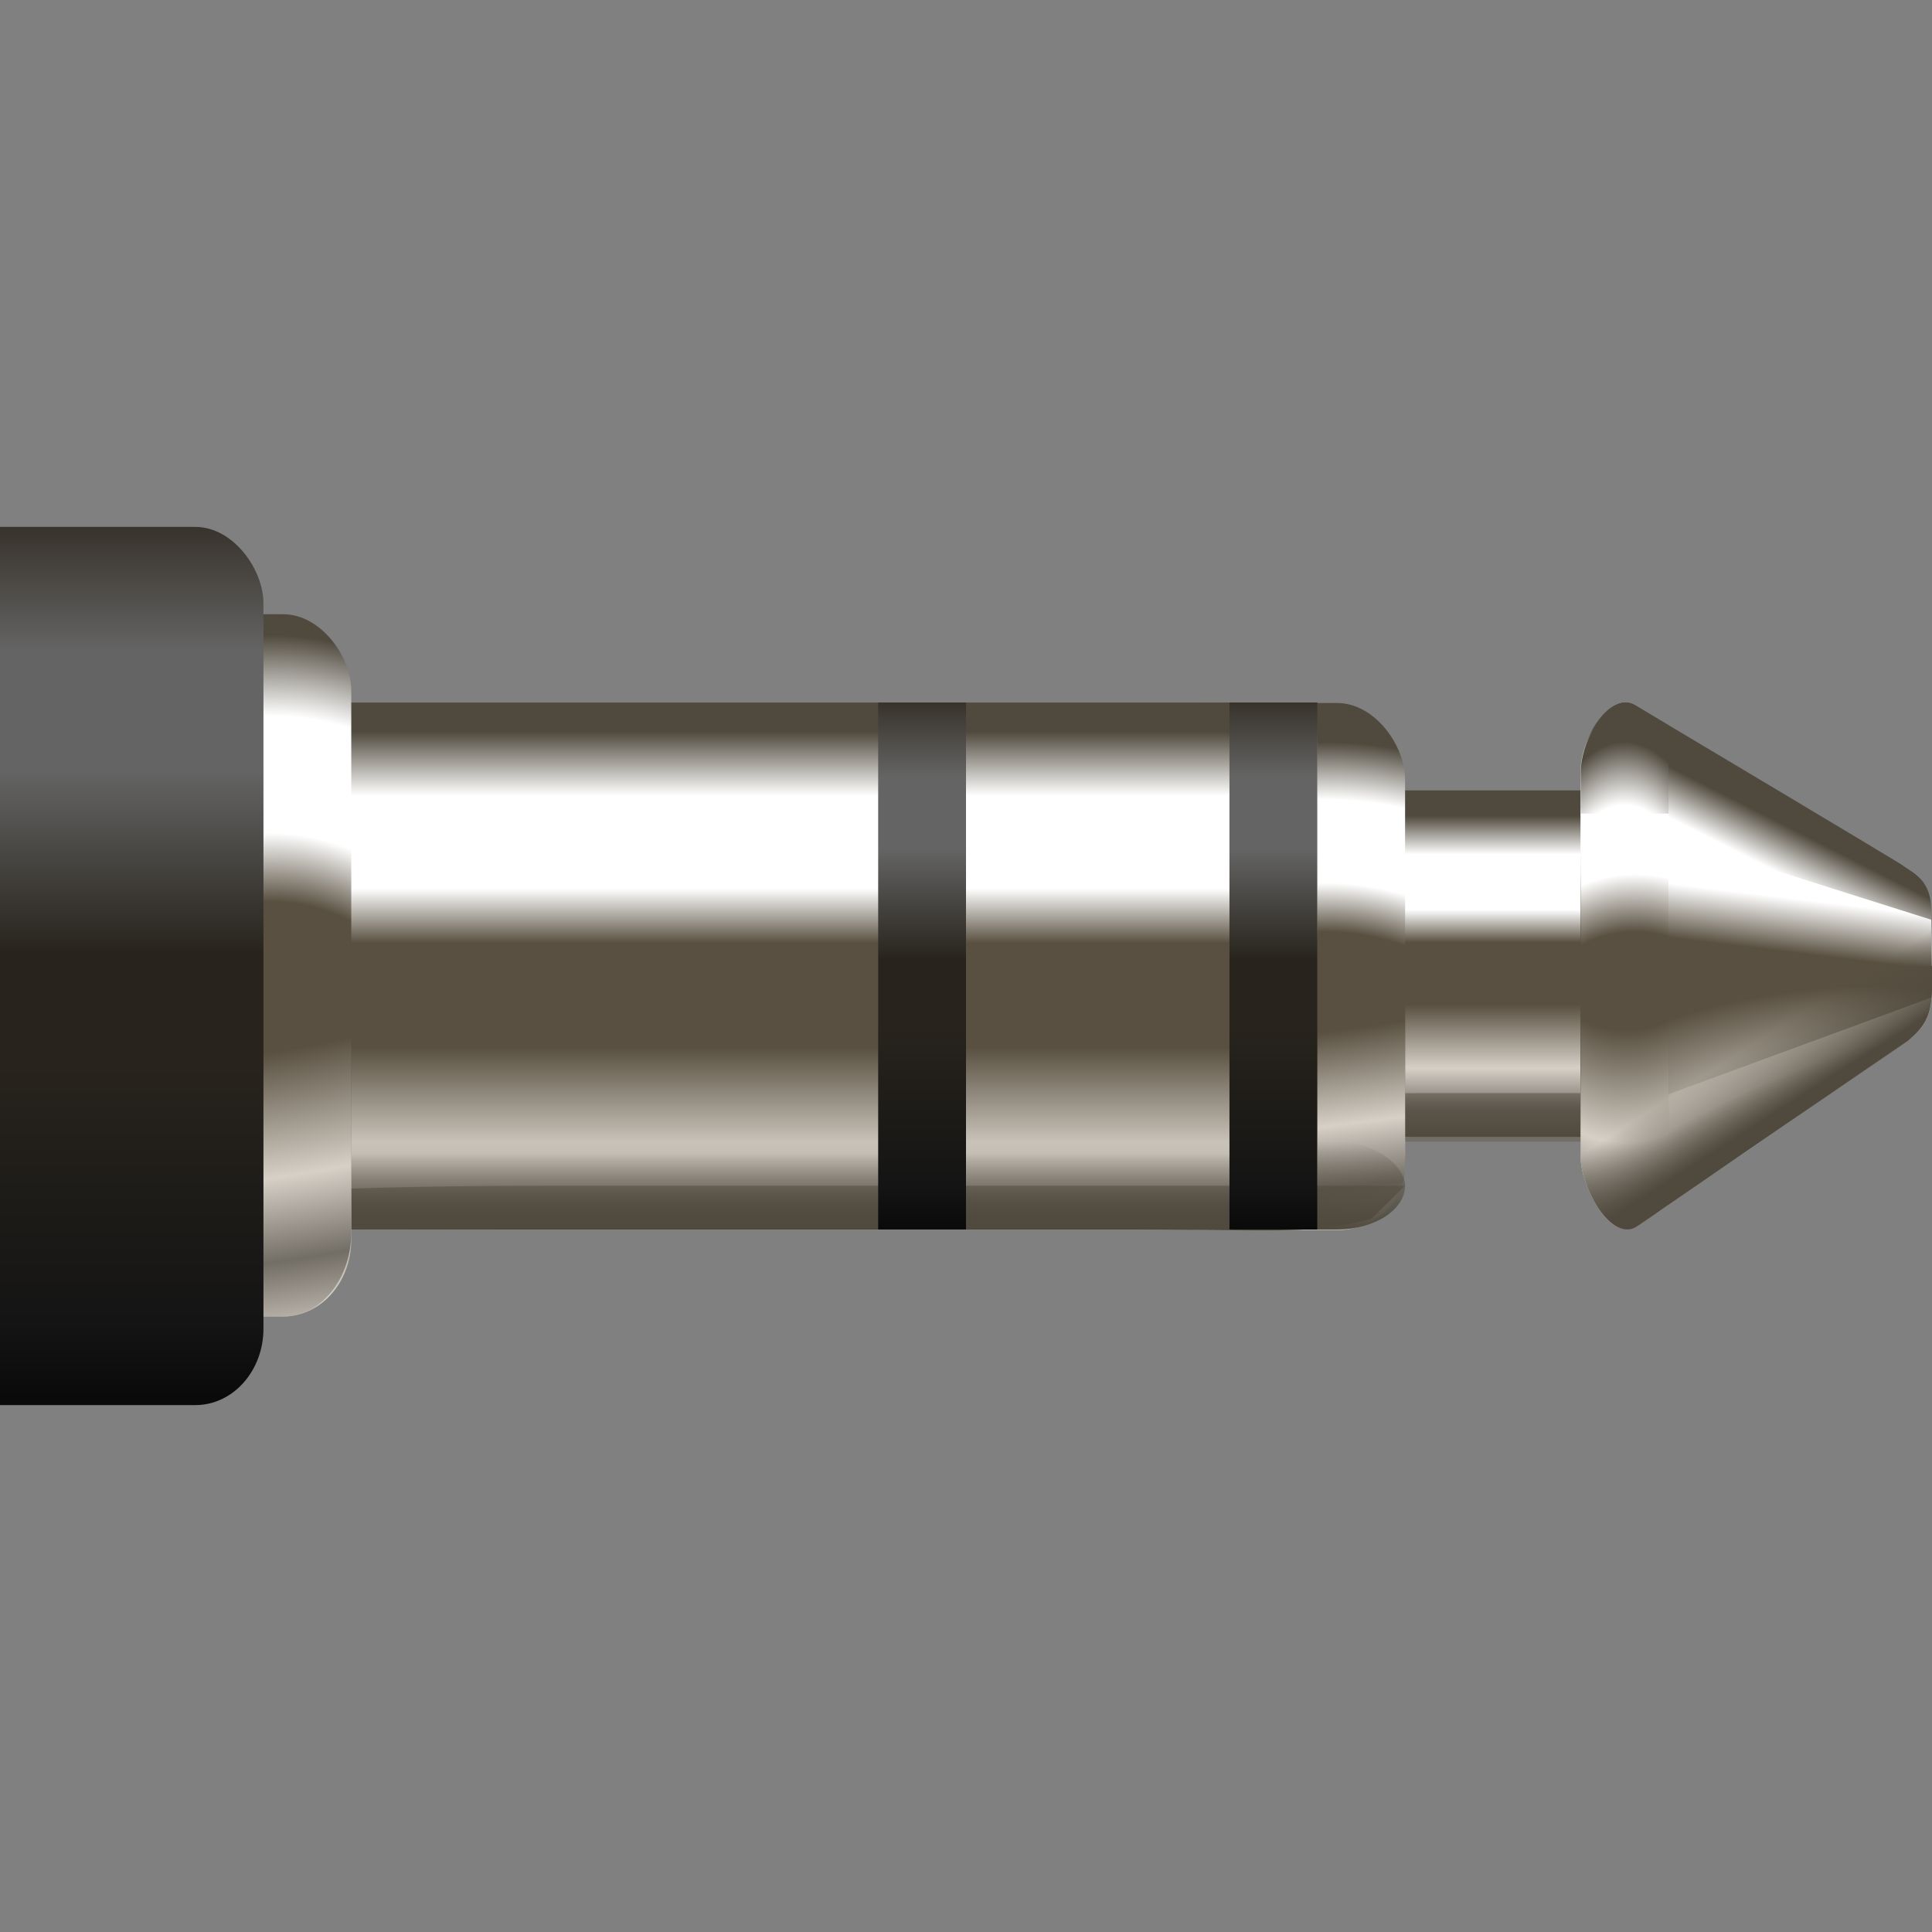 <?xml version="1.0" encoding="UTF-8" standalone="no"?>
<!-- Created with Inkscape (http://www.inkscape.org/) -->
<svg
   xmlns:dc="http://purl.org/dc/elements/1.1/"
   xmlns:cc="http://web.resource.org/cc/"
   xmlns:rdf="http://www.w3.org/1999/02/22-rdf-syntax-ns#"
   xmlns:svg="http://www.w3.org/2000/svg"
   xmlns="http://www.w3.org/2000/svg"
   xmlns:xlink="http://www.w3.org/1999/xlink"
   xmlns:sodipodi="http://sodipodi.sourceforge.net/DTD/sodipodi-0.dtd"
   xmlns:inkscape="http://www.inkscape.org/namespaces/inkscape"
   id="svg2211"
   sodipodi:version="0.32"
   inkscape:version="0.45.1"
   width="88"
   height="88"
   version="1.0"
   sodipodi:docbase="/home/david/Desktop"
   sodipodi:docname="audio-input-line.svg"
   inkscape:output_extension="org.inkscape.output.svg.inkscape"
   inkscape:export-filename="/home/david/Desktop/audio-line-input.png"
   inkscape:export-xdpi="22.5"
   inkscape:export-ydpi="22.5">
  <rect width="100%" height="100%" fill="#808080" stroke="none"/>
  <defs
     id="defs2214">
    <linearGradient
       inkscape:collect="always"
       id="linearGradient6494">
      <stop
         style="stop-color:#504a3e;stop-opacity:1;"
         offset="0"
         id="stop6496" />
      <stop
         style="stop-color:#504a3e;stop-opacity:0;"
         offset="1"
         id="stop6498" />
    </linearGradient>
    <linearGradient
       inkscape:collect="always"
       id="linearGradient6467">
      <stop
         style="stop-color:#504a3e;stop-opacity:1;"
         offset="0"
         id="stop6469" />
      <stop
         style="stop-color:#504a3e;stop-opacity:0;"
         offset="1"
         id="stop6471" />
    </linearGradient>
    <linearGradient
       id="linearGradient3256">
      <stop
         id="stop3258"
         offset="0"
         style="stop-color:#0a0a0a;stop-opacity:1;" />
      <stop
         style="stop-color:#141414;stop-opacity:1;"
         offset="0.084"
         id="stop3260" />
      <stop
         style="stop-color:#28241d;stop-opacity:1;"
         offset="0.389"
         id="stop3262" />
      <stop
         id="stop3264"
         offset="0.512"
         style="stop-color:#28241d;stop-opacity:1;" />
      <stop
         id="stop3266"
         offset="0.722"
         style="stop-color:#646464;stop-opacity:1;" />
      <stop
         id="stop3268"
         offset="0.86"
         style="stop-color:#646464;stop-opacity:1;" />
      <stop
         id="stop3270"
         offset="1"
         style="stop-color:#37322b;stop-opacity:1;" />
    </linearGradient>
    <linearGradient
       id="linearGradient15144">
      <stop
         style="stop-color:#d6d0c7;stop-opacity:1;"
         offset="0"
         id="stop15146" />
      <stop
         id="stop15148"
         offset="0.084"
         style="stop-color:#d6d0c7;stop-opacity:1;" />
      <stop
         id="stop15150"
         offset="0.389"
         style="stop-color:#595041;stop-opacity:1;" />
      <stop
         style="stop-color:#595041;stop-opacity:1;"
         offset="0.512"
         id="stop15152" />
      <stop
         style="stop-color:#ffffff;stop-opacity:1;"
         offset="0.722"
         id="stop15154" />
      <stop
         style="stop-color:#ffffff;stop-opacity:1;"
         offset="0.86"
         id="stop15156" />
      <stop
         style="stop-color:#a39a89;stop-opacity:1;"
         offset="1"
         id="stop15158" />
    </linearGradient>
    <linearGradient
       id="linearGradient10029">
      <stop
         style="stop-color:#0a0a0a;stop-opacity:1;"
         offset="0"
         id="stop10031" />
      <stop
         id="stop10033"
         offset="0.084"
         style="stop-color:#141414;stop-opacity:1;" />
      <stop
         id="stop10035"
         offset="0.389"
         style="stop-color:#28241d;stop-opacity:1;" />
      <stop
         style="stop-color:#28241d;stop-opacity:1;"
         offset="0.512"
         id="stop10037" />
      <stop
         style="stop-color:#646464;stop-opacity:1;"
         offset="0.722"
         id="stop10039" />
      <stop
         style="stop-color:#646464;stop-opacity:1;"
         offset="0.86"
         id="stop10041" />
      <stop
         style="stop-color:#39342d;stop-opacity:1;"
         offset="1"
         id="stop10043" />
    </linearGradient>
    <linearGradient
       id="linearGradient4170">
      <stop
         id="stop4172"
         offset="0"
         style="stop-color:#726d65;stop-opacity:1;" />
      <stop
         style="stop-color:#d6d0c7;stop-opacity:1;"
         offset="0.144"
         id="stop4185" />
      <stop
         style="stop-color:#595041;stop-opacity:1;"
         offset="0.359"
         id="stop4176" />
      <stop
         id="stop4183"
         offset="0.571"
         style="stop-color:#595041;stop-opacity:1;" />
      <stop
         id="stop4181"
         offset="0.682"
         style="stop-color:#ffffff;stop-opacity:1;" />
      <stop
         id="stop4179"
         offset="0.87"
         style="stop-color:#ffffff;stop-opacity:1;" />
      <stop
         id="stop4174"
         offset="1"
         style="stop-color:#504a3e;stop-opacity:1;" />
    </linearGradient>
    <linearGradient
       inkscape:collect="always"
       xlink:href="#linearGradient4170"
       id="linearGradient11074"
       gradientUnits="userSpaceOnUse"
       gradientTransform="matrix(6.0033558e-2,0,0,0.328,48.907,29.891)"
       x1="322.092"
       y1="63.081"
       x2="322.092"
       y2="22.202" />
    <linearGradient
       inkscape:collect="always"
       xlink:href="#linearGradient3256"
       id="linearGradient3254"
       x1="98"
       y1="73"
       x2="98"
       y2="52"
       gradientUnits="userSpaceOnUse"
       gradientTransform="matrix(1,0,0,1.143,-40,-27.429)" />
    <linearGradient
       inkscape:collect="always"
       xlink:href="#linearGradient3256"
       id="linearGradient3274"
       gradientUnits="userSpaceOnUse"
       x1="98"
       y1="73"
       x2="98"
       y2="52"
       gradientTransform="matrix(1,0,0,1.143,-56,-27.429)" />
    <linearGradient
       inkscape:collect="always"
       xlink:href="#linearGradient4170"
       id="linearGradient44043"
       gradientUnits="userSpaceOnUse"
       gradientTransform="matrix(0.388,0,0,0.492,-99.678,22.837)"
       x1="322.092"
       y1="66.931"
       x2="322.092"
       y2="21.342" />
    <linearGradient
       inkscape:collect="always"
       xlink:href="#linearGradient10029"
       id="linearGradient44045"
       gradientUnits="userSpaceOnUse"
       gradientTransform="matrix(0.176,0,0,0.82,-60.581,8.728)"
       x1="322.092"
       y1="66.931"
       x2="322.092"
       y2="18.778" />
    <linearGradient
       inkscape:collect="always"
       xlink:href="#linearGradient4170"
       id="linearGradient44049"
       gradientUnits="userSpaceOnUse"
       x1="115.731"
       y1="70.661"
       x2="121.991"
       y2="57.165"
       gradientTransform="matrix(1,0,0,1.091,-39.5,-24.181)" />
    <linearGradient
       inkscape:collect="always"
       xlink:href="#linearGradient4170"
       id="linearGradient46017"
       gradientUnits="userSpaceOnUse"
       x1="115.851"
       y1="74.12"
       x2="114.243"
       y2="51.528"
       gradientTransform="matrix(0.267,0,0,1.034,82.107,-4.603)" />
    <radialGradient
       inkscape:collect="always"
       xlink:href="#linearGradient4170"
       id="radialGradient46988"
       cx="18.491"
       cy="68.124"
       fx="18.491"
       fy="68.124"
       r="6.201"
       gradientTransform="matrix(3.142,-1.8432982e-2,2.4300393e-2,4.142,-39.38,-207.287)"
       gradientUnits="userSpaceOnUse" />
    <radialGradient
       inkscape:collect="always"
       xlink:href="#linearGradient4170"
       id="radialGradient46997"
       gradientUnits="userSpaceOnUse"
       gradientTransform="matrix(5.198,-9.3178848e-2,2.9050062e-2,3.856,-77.736,-185.619)"
       cx="16.81"
       cy="55.689"
       fx="16.81"
       fy="55.689"
       r="6.201"
       spreadMethod="reflect" />
    <radialGradient
       inkscape:collect="always"
       xlink:href="#linearGradient4170"
       id="radialGradient49014"
       gradientUnits="userSpaceOnUse"
       gradientTransform="matrix(3.142,8.0315112e-3,0,3.922,-37.726,-192.854)"
       cx="18.491"
       cy="68.124"
       fx="18.491"
       fy="68.124"
       r="6.201" />
    <radialGradient
       inkscape:collect="always"
       xlink:href="#linearGradient4170"
       id="radialGradient49016"
       gradientUnits="userSpaceOnUse"
       gradientTransform="matrix(5.198,-9.3178848e-2,2.9050062e-2,3.856,-77.736,-185.619)"
       spreadMethod="reflect"
       cx="16.81"
       cy="55.689"
       fx="16.81"
       fy="55.689"
       r="6.201" />
    <linearGradient
       inkscape:collect="always"
       xlink:href="#linearGradient4170"
       id="linearGradient3239"
       gradientUnits="userSpaceOnUse"
       gradientTransform="matrix(1,0,0,-1.091,-39.5,120.181)"
       x1="117.963"
       y1="59.093"
       x2="120.211"
       y2="79.241" />
    <linearGradient
       inkscape:collect="always"
       xlink:href="#linearGradient4170"
       id="linearGradient9070"
       x1="122.466"
       y1="66.64"
       x2="114.405"
       y2="48.296"
       gradientUnits="userSpaceOnUse"
       spreadMethod="reflect" />
    <radialGradient
       inkscape:collect="always"
       xlink:href="#linearGradient4170"
       id="radialGradient9072"
       cx="114.44"
       cy="61.996"
       fx="114.44"
       fy="61.996"
       r="1.998"
       gradientTransform="matrix(7.235,0,-4.1081304e-8,11.872,-753.487,-680.031)"
       gradientUnits="userSpaceOnUse" />
    <radialGradient
       inkscape:collect="always"
       xlink:href="#linearGradient4170"
       id="radialGradient9078"
       gradientUnits="userSpaceOnUse"
       gradientTransform="matrix(9.244,2.1701519e-5,2.7819953e-5,-11.872,-943.417,792.029)"
       cx="114.44"
       cy="61.996"
       fx="114.44"
       fy="61.996"
       r="1.998" />
    <radialGradient
       inkscape:collect="always"
       xlink:href="#linearGradient4170"
       id="radialGradient9081"
       gradientUnits="userSpaceOnUse"
       gradientTransform="matrix(3.865,0,-2.1945235e-8,-11.872,-368.084,776.031)"
       cx="114.392"
       cy="64.691"
       fx="114.392"
       fy="64.691"
       r="1.998"
       spreadMethod="reflect" />
    <radialGradient
       inkscape:collect="always"
       xlink:href="#linearGradient4170"
       id="radialGradient9083"
       cx="108.391"
       cy="80.859"
       fx="108.391"
       fy="80.859"
       r="8"
       gradientTransform="matrix(3.729,-1.095,0.814,2.773,-376.471,-32.896)"
       gradientUnits="userSpaceOnUse"
       spreadMethod="repeat" />
    <radialGradient
       inkscape:collect="always"
       xlink:href="#linearGradient4170"
       id="radialGradient9085"
       cx="111.9"
       cy="81.48"
       fx="111.9"
       fy="81.48"
       r="8"
       gradientTransform="matrix(5.508,-1.061,0.566,2.94,-581.096,-66.921)"
       gradientUnits="userSpaceOnUse"
       spreadMethod="reflect" />
    <radialGradient
       inkscape:collect="always"
       xlink:href="#linearGradient4170"
       id="radialGradient10060"
       gradientUnits="userSpaceOnUse"
       gradientTransform="matrix(7.235,0,-4.1081304e-8,-11.872,-713.487,792.031)"
       cx="114.44"
       cy="61.996"
       fx="114.44"
       fy="61.996"
       r="1.998" />
    <radialGradient
       inkscape:collect="always"
       xlink:href="#linearGradient4170"
       id="radialGradient10063"
       gradientUnits="userSpaceOnUse"
       gradientTransform="matrix(9.4938769e-6,-11.101,-3.488,-2.9775239e-6,285.528,1325.688)"
       cx="114.379"
       cy="60.648"
       fx="114.379"
       fy="60.648"
       r="1.998" />
    <linearGradient
       inkscape:collect="always"
       xlink:href="#linearGradient6467"
       id="linearGradient6473"
       x1="17.097"
       y1="77"
       x2="17.097"
       y2="47.985"
       gradientUnits="userSpaceOnUse" />
    <linearGradient
       inkscape:collect="always"
       xlink:href="#linearGradient6467"
       id="linearGradient6477"
       gradientUnits="userSpaceOnUse"
       x1="17.097"
       y1="77"
       x2="17.097"
       y2="47.985"
       gradientTransform="matrix(0.362,0,0,1,18.798,-30.575)" />
    <linearGradient
       inkscape:collect="always"
       xlink:href="#linearGradient6467"
       id="linearGradient6479"
       gradientUnits="userSpaceOnUse"
       x1="17.097"
       y1="77"
       x2="17.097"
       y2="47.985" />
    <linearGradient
       inkscape:collect="always"
       xlink:href="#linearGradient6467"
       id="linearGradient6481"
       gradientUnits="userSpaceOnUse"
       x1="17.097"
       y1="77"
       x2="17.097"
       y2="47.985" />
    <linearGradient
       inkscape:collect="always"
       xlink:href="#linearGradient6467"
       id="linearGradient6484"
       gradientUnits="userSpaceOnUse"
       gradientTransform="matrix(1.518,0,0,0.138,42.189,41.162)"
       x1="17.097"
       y1="77"
       x2="17.097"
       y2="47.985" />
    <linearGradient
       inkscape:collect="always"
       xlink:href="#linearGradient6467"
       id="linearGradient6487"
       gradientUnits="userSpaceOnUse"
       x1="17.097"
       y1="77"
       x2="17.097"
       y2="47.985"
       gradientTransform="matrix(4.193,0,0,0.138,-36.635,45.379)" />
    <linearGradient
       inkscape:collect="always"
       xlink:href="#linearGradient6467"
       id="linearGradient6490"
       gradientUnits="userSpaceOnUse"
       x1="17.097"
       y1="77"
       x2="17.097"
       y2="47.985"
       gradientTransform="matrix(4.193,0,0,0.138,-36.635,45.379)" />
    <linearGradient
       inkscape:collect="always"
       xlink:href="#linearGradient6494"
       id="linearGradient6500"
       x1="80.997"
       y1="50.607"
       x2="79.284"
       y2="47.936"
       gradientUnits="userSpaceOnUse" />
  </defs>
  <sodipodi:namedview
     inkscape:window-height="734"
     inkscape:window-width="743"
     inkscape:pageshadow="2"
     inkscape:pageopacity="0.0"
     guidetolerance="10.0"
     gridtolerance="10"
     objecttolerance="10.0"
     borderopacity="1.0"
     bordercolor="#666666"
     pagecolor="#ffffff"
     id="base"
     showgrid="false"
     inkscape:grid-bbox="true"
     inkscape:guide-bbox="false"
     inkscape:object-paths="false"
     inkscape:zoom="0.25"
     inkscape:cx="44"
     inkscape:cy="44"
     inkscape:window-x="5"
     inkscape:window-y="23"
     inkscape:current-layer="svg2211"
     width="88px"
     height="88px"
     showguides="false"
     inkscape:grid-points="false"
     gridempspacing="2"
     gridspacingx="4px"
     gridspacingy="4px"
     showborder="false"
     borderlayer="false" />
  <rect
     ry="2.341"
     rx="0.41"
     y="36"
     x="60"
     height="16"
     width="13.619"
     id="rect4189"
     style="fill:url(#linearGradient11074);fill-opacity:1;fill-rule:evenodd;stroke:none;stroke-width:1;stroke-linecap:butt;stroke-linejoin:miter;stroke-miterlimit:4;stroke-dasharray:none;stroke-opacity:1" />
  <path
     sodipodi:nodetypes="ccccccccc"
     id="path6475"
     d="M 64.498,49.789 L 73.918,49.789 C 76.523,49.789 77.484,49.787 78.62,49.788 L 78.06,51.302 C 77.058,52.043 76.523,51.783 73.918,51.783 L 64.498,51.783 C 61.893,51.783 59.796,51.568 59.796,51.302 L 59.796,50.269 C 59.796,50.003 61.893,49.789 64.498,49.789 z "
     style="fill:url(#linearGradient6484);fill-opacity:1;fill-rule:evenodd;stroke:none;stroke-width:1;stroke-linecap:butt;stroke-linejoin:miter;stroke-miterlimit:4;stroke-opacity:1" />
  <g
     id="g47972"
     transform="matrix(1,0,0,0.828,40,-7.724)">
    <rect
       ry="4.21"
       rx="3.098"
       y="48"
       x="11.599"
       height="29"
       width="12.401"
       id="rect47974"
       style="fill:url(#radialGradient49014);fill-opacity:1;fill-rule:evenodd;stroke:none;stroke-width:1;stroke-linecap:butt;stroke-linejoin:miter;stroke-miterlimit:4;stroke-dasharray:none;stroke-opacity:1" />
    <path
       style="fill:url(#radialGradient49016);fill-opacity:1;fill-rule:evenodd;stroke:none;stroke-width:1;stroke-linecap:butt;stroke-linejoin:miter;stroke-miterlimit:4;stroke-opacity:1"
       d="M 14.696,62.542 L 20.902,62.542 C 22.618,62.542 23.252,62.531 24,62.537 L 24,73.516 C 24,75.446 22.618,77 20.902,77 L 14.696,77 C 12.98,77 11.599,75.446 11.599,73.516 L 11.599,66.026 C 11.599,64.096 12.98,62.542 14.696,62.542 z "
       id="path47976"
       sodipodi:nodetypes="ccccccccc" />
  </g>
  <rect
     style="fill:url(#linearGradient44043);fill-opacity:1;fill-rule:evenodd;stroke:none;stroke-width:1;stroke-linecap:butt;stroke-linejoin:miter;stroke-miterlimit:4;stroke-dasharray:none;stroke-opacity:1"
     id="rect2220"
     width="88"
     height="24"
     x="-28"
     y="32" />
  <rect
     ry="3.484"
     rx="3.098"
     y="52"
     x="12"
     height="4"
     width="52"
     id="rect5490"
     style="fill:url(#linearGradient6490);fill-opacity:1;fill-rule:evenodd;stroke:none;stroke-width:1;stroke-linecap:butt;stroke-linejoin:miter;stroke-miterlimit:4;stroke-dasharray:none;stroke-opacity:1" />
  <path
     style="fill:url(#linearGradient6487);fill-opacity:1;fill-rule:evenodd;stroke:none;stroke-width:1;stroke-linecap:butt;stroke-linejoin:miter;stroke-miterlimit:4;stroke-opacity:1"
     d="M 24.989,54.006 L 51.011,54.006 C 58.207,54.006 60.862,54.004 64,54.005 L 62.454,55.519 C 59.687,56.261 58.207,56 51.011,56 L 24.989,56 C 17.793,56 12,55.786 12,55.519 L 12,54.486 C 12,54.22 17.793,54.006 24.989,54.006 z "
     id="path5492"
     sodipodi:nodetypes="ccccccccc" />
  <rect
     style="fill:url(#linearGradient3254);fill-opacity:1;stroke:none;stroke-width:2;stroke-miterlimit:4;stroke-dasharray:none;stroke-opacity:1"
     id="rect6143"
     width="4"
     height="24"
     x="56"
     y="32"
     rx="3.711"
     ry="0" />
  <path
     style="fill:url(#linearGradient44049);fill-opacity:1;fill-rule:evenodd;stroke:none;stroke-width:1;stroke-linecap:butt;stroke-linejoin:miter;stroke-miterlimit:4;stroke-dasharray:none;stroke-opacity:1"
     d="M 74.501,32.133 C 86.13,39.065 86.578,39.361 86.578,39.361 C 87.219,39.818 87.972,40.083 87.972,41.539 L 88,45.017 C 88,46.472 87.471,46.911 86.907,47.409 C 86.907,47.409 86.352,47.762 74.567,55.854 C 73.442,56.626 72.003,54.154 72.003,52.699 L 72,35.065 C 72,33.609 73.337,31.439 74.501,32.133 z "
     id="rect5162"
     sodipodi:nodetypes="cccccsccs" />
  <path
     style="opacity:1;fill:url(#linearGradient3239);fill-opacity:1;fill-rule:evenodd;stroke:none;stroke-width:1;stroke-linecap:butt;stroke-linejoin:miter;stroke-miterlimit:4;stroke-dasharray:none;stroke-opacity:1"
     d="M 72,36.844 L 72,52.688 C 72,54.143 73.438,56.616 74.562,55.844 C 86.347,47.752 86.906,47.406 86.906,47.406 C 87.47,46.909 88,46.487 88,45.031 L 87.966,41.893 L 72,36.844 z "
     id="path3231"
     sodipodi:nodetypes="ccscccc" />
  <path
     style="opacity:1;fill:url(#radialGradient9083);fill-opacity:1;fill-rule:evenodd;stroke:none;stroke-width:1;stroke-linecap:butt;stroke-linejoin:miter;stroke-miterlimit:4;stroke-dasharray:none;stroke-opacity:1"
     d="M 72,44 L 72,52.688 C 72,54.143 73.438,56.616 74.562,55.844 C 86.347,47.752 86.906,47.406 86.906,47.406 C 87.47,46.909 88,46.487 88,45.031 L 88,44 L 72,44 z "
     id="path2242" />
  <path
     style="opacity:1;fill:url(#radialGradient9085);fill-opacity:1;fill-rule:evenodd;stroke:none;stroke-width:1;stroke-linecap:butt;stroke-linejoin:miter;stroke-miterlimit:4;stroke-dasharray:none;stroke-opacity:1"
     d="M 72,44 L 72,51.312 L 87.969,45.438 C 87.979,45.31 88,45.179 88,45.031 L 88,44 L 72,44 z "
     id="path3221" />
  <g
     id="g47968"
     transform="matrix(1,0,0,1.103,-8,-24.966)">
    <rect
       style="fill:url(#radialGradient46988);fill-opacity:1;fill-rule:evenodd;stroke:none;stroke-width:1;stroke-linecap:butt;stroke-linejoin:miter;stroke-miterlimit:4;stroke-dasharray:none;stroke-opacity:1"
       id="rect8083"
       width="12.401"
       height="29"
       x="11.599"
       y="48"
       rx="3.098"
       ry="3.158" />
    <path
       sodipodi:nodetypes="ccccccccc"
       id="rect46990"
       d="M 14.696,62.542 L 20.902,62.542 C 22.618,62.542 23.252,62.531 24,62.537 L 24,73.516 C 24,75.446 22.618,77 20.902,77 L 14.696,77 C 12.98,77 11.599,75.446 11.599,73.516 L 11.599,66.026 C 11.599,64.096 12.98,62.542 14.696,62.542 z "
       style="fill:url(#radialGradient46997);fill-opacity:1;fill-rule:evenodd;stroke:none;stroke-width:1;stroke-linecap:butt;stroke-linejoin:miter;stroke-miterlimit:4;stroke-opacity:1" />
  </g>
  <rect
     style="fill:url(#linearGradient44045);fill-opacity:1;fill-rule:evenodd;stroke:none;stroke-width:1;stroke-linecap:butt;stroke-linejoin:miter;stroke-miterlimit:4;stroke-dasharray:none;stroke-opacity:1"
     id="rect9056"
     width="40"
     height="40"
     x="-28"
     y="24"
     rx="3.098"
     ry="3.484" />
  <path
     sodipodi:nodetypes="cccsccs"
     id="path12225"
     d="M 74.467,32.117 C 75.419,32.684 75.208,32.565 75.994,33.019 L 76,54.871 C 75.293,55.375 75.1,55.56 74.527,55.881 C 73.259,56.59 71.989,53.861 72.005,52.785 L 72.008,35.162 C 72.008,33.708 73.363,31.459 74.467,32.117 z "
     style="fill:url(#radialGradient9072);fill-opacity:1;fill-rule:evenodd;stroke:none;stroke-width:1;stroke-linecap:butt;stroke-linejoin:miter;stroke-miterlimit:4;stroke-dasharray:none;stroke-opacity:1" />
  <path
     style="fill:url(#radialGradient9081);fill-opacity:1;fill-rule:evenodd;stroke:none;stroke-width:1;stroke-linecap:butt;stroke-linejoin:miter;stroke-miterlimit:4;stroke-dasharray:none;stroke-opacity:1"
     d="M 72,44.312 L 72,52.781 C 71.984,53.857 73.263,56.584 74.531,55.875 C 75.105,55.554 75.293,55.379 76,54.875 L 76,44.312 L 72,44.312 z "
     id="path9074" />
  <rect
     ry="0"
     rx="3.711"
     y="32"
     x="40"
     height="24"
     width="4"
     id="rect3272"
     style="fill:url(#linearGradient3274);fill-opacity:1;stroke:none;stroke-width:2;stroke-miterlimit:4;stroke-dasharray:none;stroke-opacity:1" />
  <path
     style="fill:url(#radialGradient10063);fill-opacity:1;fill-rule:evenodd;stroke:none;stroke-width:1;stroke-linecap:butt;stroke-linejoin:miter;stroke-miterlimit:4;stroke-dasharray:none;stroke-opacity:1"
     d="M 74.031,32 C 73.032,32.009 72,33.884 72,35.156 L 72,37.062 L 76,37.062 L 76,33.031 C 75.214,32.577 75.421,32.692 74.469,32.125 C 74.331,32.043 74.174,31.999 74.031,32 z "
     id="path10056" />
  <path
     sodipodi:nodetypes="cccccsccs"
     id="path6492"
     d="M 74.501,32.133 C 86.13,39.065 86.578,39.361 86.578,39.361 C 87.219,39.818 87.972,40.083 87.972,41.539 L 88,45.017 C 88,46.472 87.471,46.911 86.907,47.409 C 86.907,47.409 86.352,47.762 74.567,55.854 C 73.442,56.626 72.003,54.154 72.003,52.699 L 72,35.065 C 72,33.609 73.337,31.439 74.501,32.133 z "
     style="fill:url(#linearGradient6500);fill-opacity:1.0;fill-rule:evenodd;stroke:none;stroke-width:1;stroke-linecap:butt;stroke-linejoin:miter;stroke-miterlimit:4;stroke-dasharray:none;stroke-opacity:1" />
</svg>
